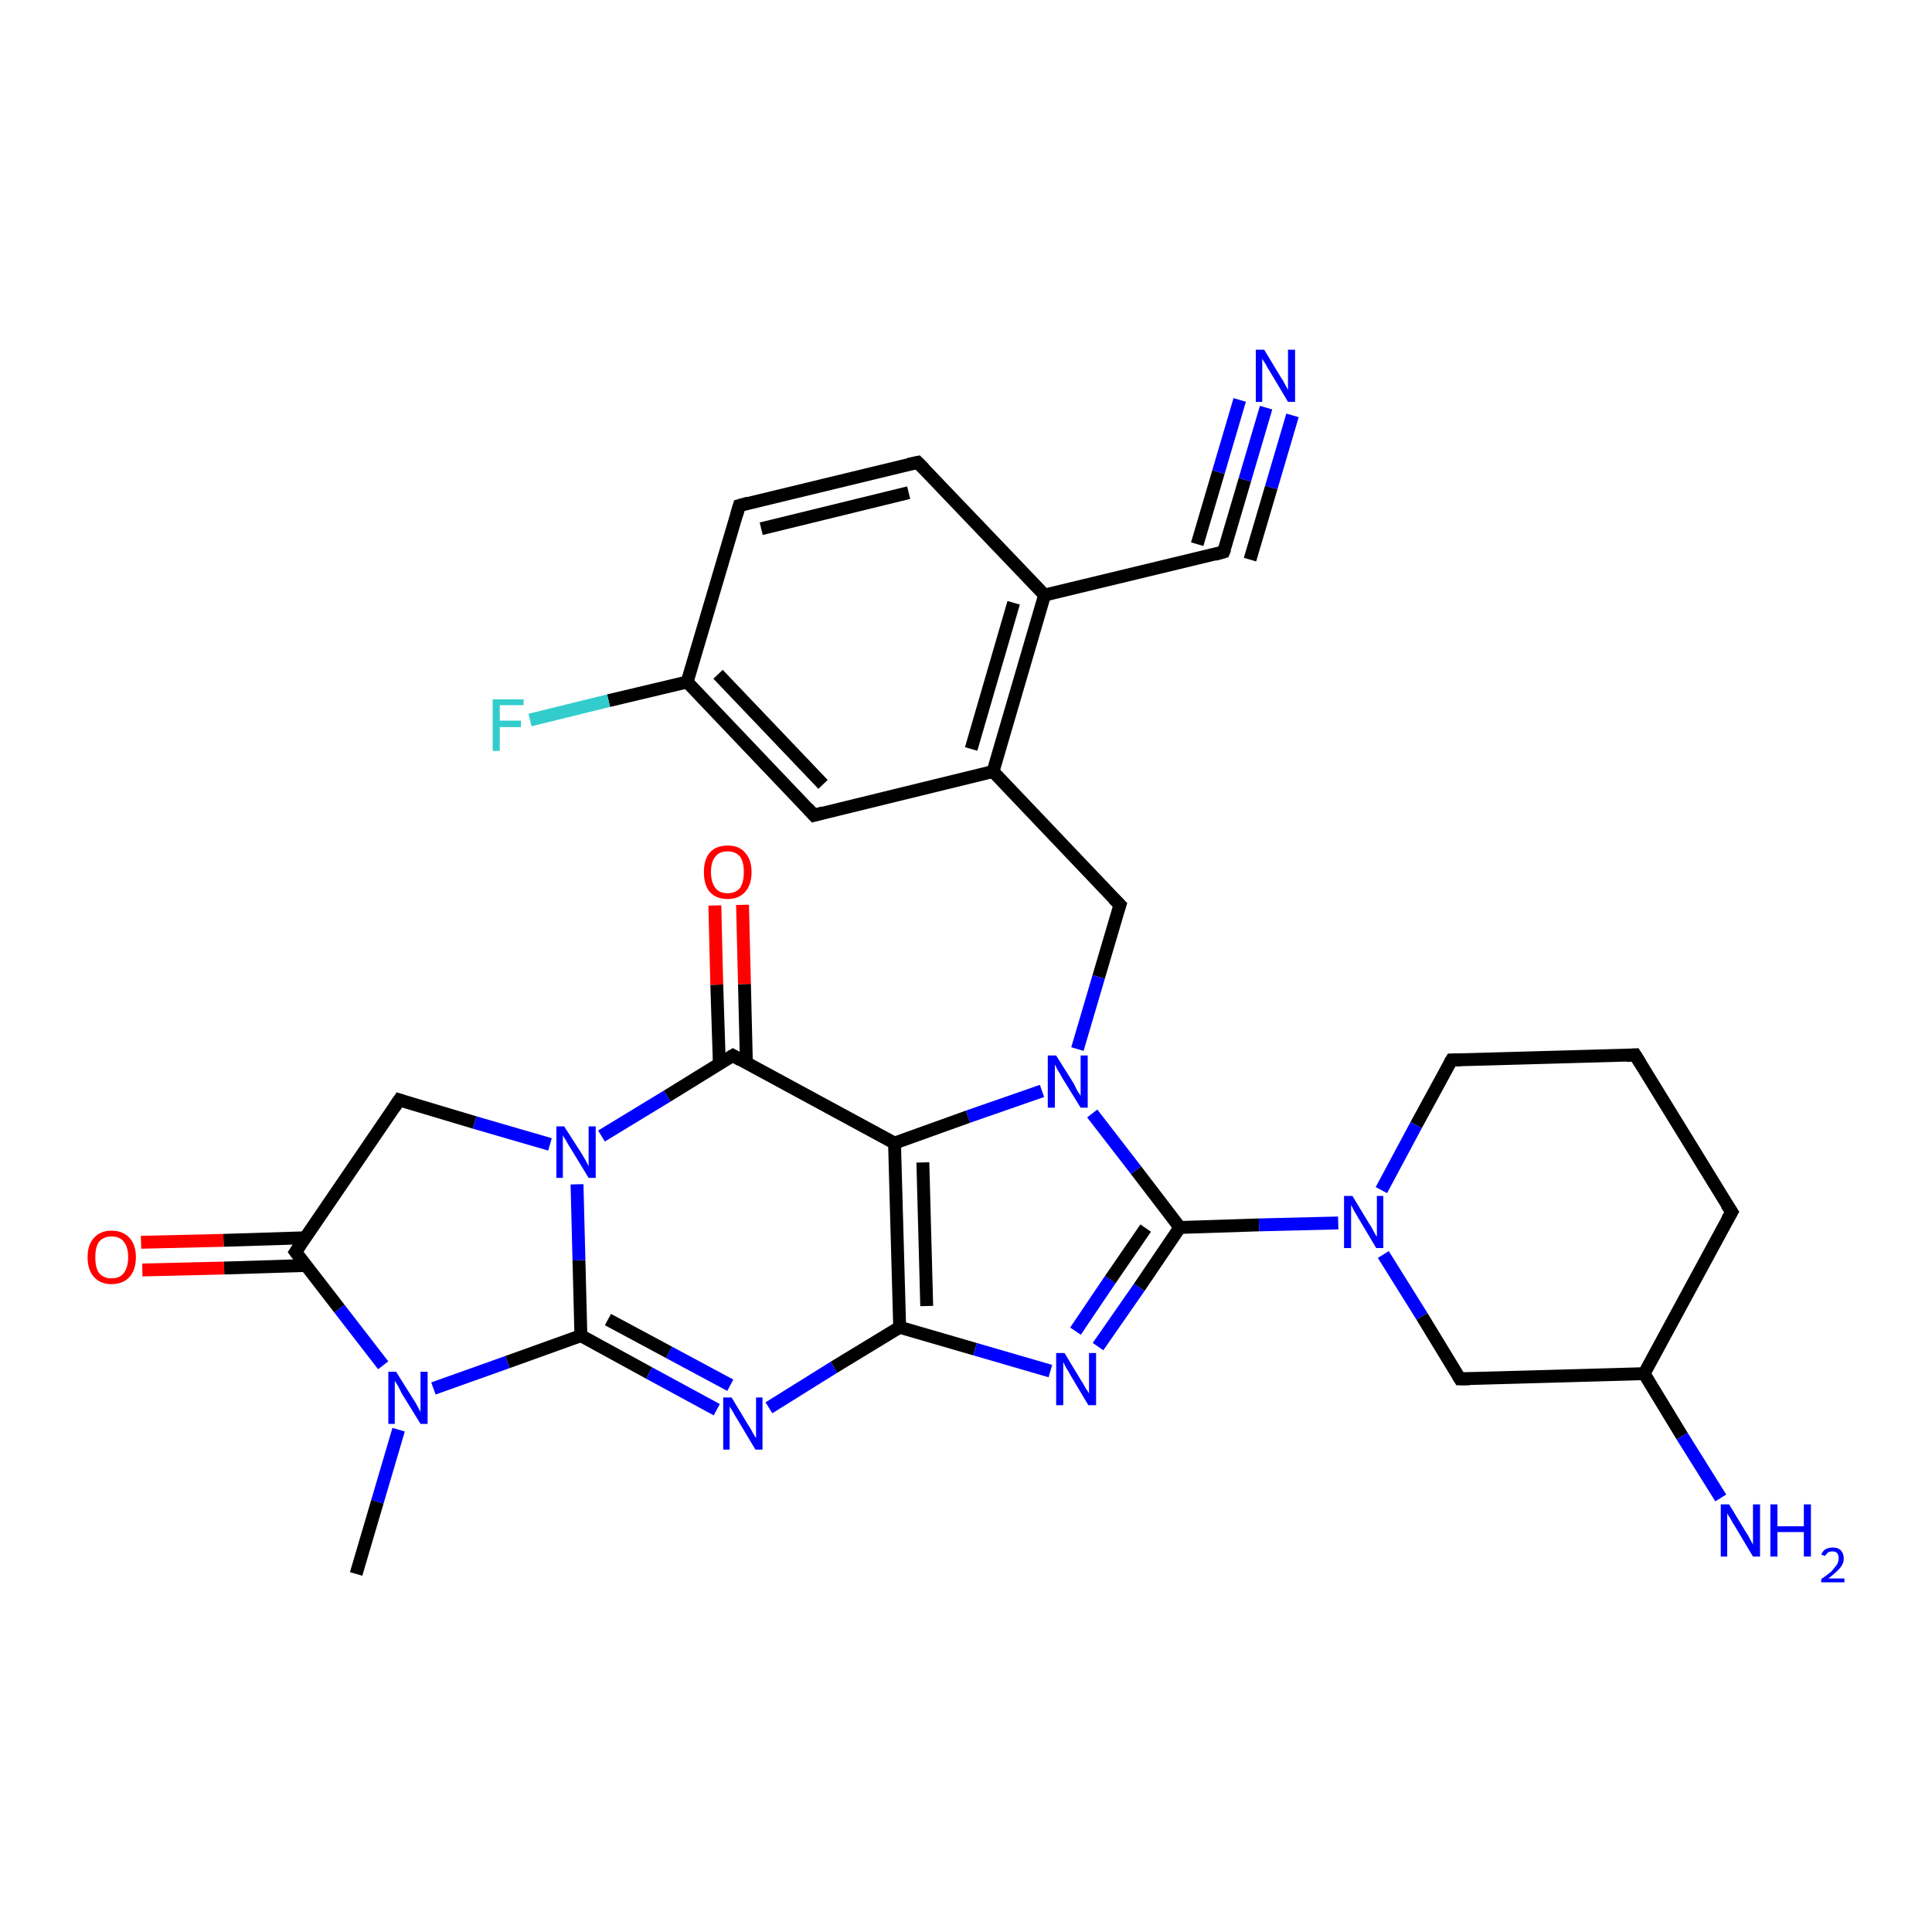 <?xml version='1.0' encoding='iso-8859-1'?>
<svg version='1.1' baseProfile='full'
              xmlns='http://www.w3.org/2000/svg'
                      xmlns:rdkit='http://www.rdkit.org/xml'
                      xmlns:xlink='http://www.w3.org/1999/xlink'
                  xml:space='preserve'
width='300px' height='300px' viewBox='0 0 300 300'>
<!-- END OF HEADER -->
<rect style='opacity:1.0;fill:#FFFFFF;stroke:none' width='300.0' height='300.0' x='0.0' y='0.0'> </rect>
<path class='bond-0 atom-0 atom-1' d='M 154.2,119.8 L 162.2,92.4' style='fill:none;fill-rule:evenodd;stroke:#000000;stroke-width:2.0px;stroke-linecap:butt;stroke-linejoin:miter;stroke-opacity:1' />
<path class='bond-0 atom-0 atom-1' d='M 150.8,116.3 L 157.4,93.6' style='fill:none;fill-rule:evenodd;stroke:#000000;stroke-width:2.0px;stroke-linecap:butt;stroke-linejoin:miter;stroke-opacity:1' />
<path class='bond-1 atom-1 atom-2' d='M 162.2,92.4 L 142.5,71.8' style='fill:none;fill-rule:evenodd;stroke:#000000;stroke-width:2.0px;stroke-linecap:butt;stroke-linejoin:miter;stroke-opacity:1' />
<path class='bond-2 atom-2 atom-3' d='M 142.5,71.8 L 114.8,78.5' style='fill:none;fill-rule:evenodd;stroke:#000000;stroke-width:2.0px;stroke-linecap:butt;stroke-linejoin:miter;stroke-opacity:1' />
<path class='bond-2 atom-2 atom-3' d='M 141.1,76.5 L 118.2,82.1' style='fill:none;fill-rule:evenodd;stroke:#000000;stroke-width:2.0px;stroke-linecap:butt;stroke-linejoin:miter;stroke-opacity:1' />
<path class='bond-3 atom-3 atom-4' d='M 114.8,78.5 L 106.7,105.9' style='fill:none;fill-rule:evenodd;stroke:#000000;stroke-width:2.0px;stroke-linecap:butt;stroke-linejoin:miter;stroke-opacity:1' />
<path class='bond-4 atom-4 atom-5' d='M 106.7,105.9 L 126.4,126.6' style='fill:none;fill-rule:evenodd;stroke:#000000;stroke-width:2.0px;stroke-linecap:butt;stroke-linejoin:miter;stroke-opacity:1' />
<path class='bond-4 atom-4 atom-5' d='M 111.5,104.7 L 127.8,121.8' style='fill:none;fill-rule:evenodd;stroke:#000000;stroke-width:2.0px;stroke-linecap:butt;stroke-linejoin:miter;stroke-opacity:1' />
<path class='bond-5 atom-4 atom-6' d='M 106.7,105.9 L 94.5,108.8' style='fill:none;fill-rule:evenodd;stroke:#000000;stroke-width:2.0px;stroke-linecap:butt;stroke-linejoin:miter;stroke-opacity:1' />
<path class='bond-5 atom-4 atom-6' d='M 94.5,108.8 L 82.3,111.8' style='fill:none;fill-rule:evenodd;stroke:#33CCCC;stroke-width:2.0px;stroke-linecap:butt;stroke-linejoin:miter;stroke-opacity:1' />
<path class='bond-6 atom-1 atom-7' d='M 162.2,92.4 L 190.0,85.7' style='fill:none;fill-rule:evenodd;stroke:#000000;stroke-width:2.0px;stroke-linecap:butt;stroke-linejoin:miter;stroke-opacity:1' />
<path class='bond-7 atom-7 atom-8' d='M 190.0,85.7 L 193.3,74.5' style='fill:none;fill-rule:evenodd;stroke:#000000;stroke-width:2.0px;stroke-linecap:butt;stroke-linejoin:miter;stroke-opacity:1' />
<path class='bond-7 atom-7 atom-8' d='M 193.3,74.5 L 196.6,63.3' style='fill:none;fill-rule:evenodd;stroke:#0000FF;stroke-width:2.0px;stroke-linecap:butt;stroke-linejoin:miter;stroke-opacity:1' />
<path class='bond-7 atom-7 atom-8' d='M 185.9,84.5 L 189.2,73.3' style='fill:none;fill-rule:evenodd;stroke:#000000;stroke-width:2.0px;stroke-linecap:butt;stroke-linejoin:miter;stroke-opacity:1' />
<path class='bond-7 atom-7 atom-8' d='M 189.2,73.3 L 192.5,62.1' style='fill:none;fill-rule:evenodd;stroke:#0000FF;stroke-width:2.0px;stroke-linecap:butt;stroke-linejoin:miter;stroke-opacity:1' />
<path class='bond-7 atom-7 atom-8' d='M 194.1,86.9 L 197.4,75.7' style='fill:none;fill-rule:evenodd;stroke:#000000;stroke-width:2.0px;stroke-linecap:butt;stroke-linejoin:miter;stroke-opacity:1' />
<path class='bond-7 atom-7 atom-8' d='M 197.4,75.7 L 200.7,64.5' style='fill:none;fill-rule:evenodd;stroke:#0000FF;stroke-width:2.0px;stroke-linecap:butt;stroke-linejoin:miter;stroke-opacity:1' />
<path class='bond-8 atom-0 atom-9' d='M 154.2,119.8 L 173.9,140.5' style='fill:none;fill-rule:evenodd;stroke:#000000;stroke-width:2.0px;stroke-linecap:butt;stroke-linejoin:miter;stroke-opacity:1' />
<path class='bond-9 atom-9 atom-10' d='M 173.9,140.5 L 170.6,151.7' style='fill:none;fill-rule:evenodd;stroke:#000000;stroke-width:2.0px;stroke-linecap:butt;stroke-linejoin:miter;stroke-opacity:1' />
<path class='bond-9 atom-9 atom-10' d='M 170.6,151.7 L 167.3,162.9' style='fill:none;fill-rule:evenodd;stroke:#0000FF;stroke-width:2.0px;stroke-linecap:butt;stroke-linejoin:miter;stroke-opacity:1' />
<path class='bond-10 atom-10 atom-11' d='M 161.8,169.4 L 150.3,173.4' style='fill:none;fill-rule:evenodd;stroke:#0000FF;stroke-width:2.0px;stroke-linecap:butt;stroke-linejoin:miter;stroke-opacity:1' />
<path class='bond-10 atom-10 atom-11' d='M 150.3,173.4 L 138.9,177.5' style='fill:none;fill-rule:evenodd;stroke:#000000;stroke-width:2.0px;stroke-linecap:butt;stroke-linejoin:miter;stroke-opacity:1' />
<path class='bond-11 atom-11 atom-12' d='M 138.9,177.5 L 113.8,163.9' style='fill:none;fill-rule:evenodd;stroke:#000000;stroke-width:2.0px;stroke-linecap:butt;stroke-linejoin:miter;stroke-opacity:1' />
<path class='bond-12 atom-12 atom-13' d='M 113.8,163.9 L 103.6,170.2' style='fill:none;fill-rule:evenodd;stroke:#000000;stroke-width:2.0px;stroke-linecap:butt;stroke-linejoin:miter;stroke-opacity:1' />
<path class='bond-12 atom-12 atom-13' d='M 103.6,170.2 L 93.4,176.4' style='fill:none;fill-rule:evenodd;stroke:#0000FF;stroke-width:2.0px;stroke-linecap:butt;stroke-linejoin:miter;stroke-opacity:1' />
<path class='bond-13 atom-13 atom-14' d='M 89.6,183.9 L 89.9,195.7' style='fill:none;fill-rule:evenodd;stroke:#0000FF;stroke-width:2.0px;stroke-linecap:butt;stroke-linejoin:miter;stroke-opacity:1' />
<path class='bond-13 atom-13 atom-14' d='M 89.9,195.7 L 90.2,207.4' style='fill:none;fill-rule:evenodd;stroke:#000000;stroke-width:2.0px;stroke-linecap:butt;stroke-linejoin:miter;stroke-opacity:1' />
<path class='bond-14 atom-14 atom-15' d='M 90.2,207.4 L 78.8,211.5' style='fill:none;fill-rule:evenodd;stroke:#000000;stroke-width:2.0px;stroke-linecap:butt;stroke-linejoin:miter;stroke-opacity:1' />
<path class='bond-14 atom-14 atom-15' d='M 78.8,211.5 L 67.3,215.6' style='fill:none;fill-rule:evenodd;stroke:#0000FF;stroke-width:2.0px;stroke-linecap:butt;stroke-linejoin:miter;stroke-opacity:1' />
<path class='bond-15 atom-15 atom-16' d='M 59.5,212.0 L 52.7,203.2' style='fill:none;fill-rule:evenodd;stroke:#0000FF;stroke-width:2.0px;stroke-linecap:butt;stroke-linejoin:miter;stroke-opacity:1' />
<path class='bond-15 atom-15 atom-16' d='M 52.7,203.2 L 45.9,194.4' style='fill:none;fill-rule:evenodd;stroke:#000000;stroke-width:2.0px;stroke-linecap:butt;stroke-linejoin:miter;stroke-opacity:1' />
<path class='bond-16 atom-16 atom-17' d='M 47.4,192.2 L 34.7,192.6' style='fill:none;fill-rule:evenodd;stroke:#000000;stroke-width:2.0px;stroke-linecap:butt;stroke-linejoin:miter;stroke-opacity:1' />
<path class='bond-16 atom-16 atom-17' d='M 34.7,192.6 L 21.9,192.9' style='fill:none;fill-rule:evenodd;stroke:#FF0000;stroke-width:2.0px;stroke-linecap:butt;stroke-linejoin:miter;stroke-opacity:1' />
<path class='bond-16 atom-16 atom-17' d='M 47.5,196.5 L 34.8,196.9' style='fill:none;fill-rule:evenodd;stroke:#000000;stroke-width:2.0px;stroke-linecap:butt;stroke-linejoin:miter;stroke-opacity:1' />
<path class='bond-16 atom-16 atom-17' d='M 34.8,196.9 L 22.1,197.2' style='fill:none;fill-rule:evenodd;stroke:#FF0000;stroke-width:2.0px;stroke-linecap:butt;stroke-linejoin:miter;stroke-opacity:1' />
<path class='bond-17 atom-16 atom-18' d='M 45.9,194.4 L 62.0,170.8' style='fill:none;fill-rule:evenodd;stroke:#000000;stroke-width:2.0px;stroke-linecap:butt;stroke-linejoin:miter;stroke-opacity:1' />
<path class='bond-18 atom-15 atom-19' d='M 61.9,222.0 L 58.6,233.2' style='fill:none;fill-rule:evenodd;stroke:#0000FF;stroke-width:2.0px;stroke-linecap:butt;stroke-linejoin:miter;stroke-opacity:1' />
<path class='bond-18 atom-15 atom-19' d='M 58.6,233.2 L 55.3,244.4' style='fill:none;fill-rule:evenodd;stroke:#000000;stroke-width:2.0px;stroke-linecap:butt;stroke-linejoin:miter;stroke-opacity:1' />
<path class='bond-19 atom-14 atom-20' d='M 90.2,207.4 L 100.8,213.2' style='fill:none;fill-rule:evenodd;stroke:#000000;stroke-width:2.0px;stroke-linecap:butt;stroke-linejoin:miter;stroke-opacity:1' />
<path class='bond-19 atom-14 atom-20' d='M 100.8,213.2 L 111.3,218.9' style='fill:none;fill-rule:evenodd;stroke:#0000FF;stroke-width:2.0px;stroke-linecap:butt;stroke-linejoin:miter;stroke-opacity:1' />
<path class='bond-19 atom-14 atom-20' d='M 94.4,204.9 L 103.9,210.0' style='fill:none;fill-rule:evenodd;stroke:#000000;stroke-width:2.0px;stroke-linecap:butt;stroke-linejoin:miter;stroke-opacity:1' />
<path class='bond-19 atom-14 atom-20' d='M 103.9,210.0 L 113.4,215.1' style='fill:none;fill-rule:evenodd;stroke:#0000FF;stroke-width:2.0px;stroke-linecap:butt;stroke-linejoin:miter;stroke-opacity:1' />
<path class='bond-20 atom-20 atom-21' d='M 119.4,218.6 L 129.5,212.3' style='fill:none;fill-rule:evenodd;stroke:#0000FF;stroke-width:2.0px;stroke-linecap:butt;stroke-linejoin:miter;stroke-opacity:1' />
<path class='bond-20 atom-20 atom-21' d='M 129.5,212.3 L 139.7,206.1' style='fill:none;fill-rule:evenodd;stroke:#000000;stroke-width:2.0px;stroke-linecap:butt;stroke-linejoin:miter;stroke-opacity:1' />
<path class='bond-21 atom-21 atom-22' d='M 139.7,206.1 L 151.4,209.5' style='fill:none;fill-rule:evenodd;stroke:#000000;stroke-width:2.0px;stroke-linecap:butt;stroke-linejoin:miter;stroke-opacity:1' />
<path class='bond-21 atom-21 atom-22' d='M 151.4,209.5 L 163.1,212.9' style='fill:none;fill-rule:evenodd;stroke:#0000FF;stroke-width:2.0px;stroke-linecap:butt;stroke-linejoin:miter;stroke-opacity:1' />
<path class='bond-22 atom-22 atom-23' d='M 170.5,209.1 L 176.9,199.9' style='fill:none;fill-rule:evenodd;stroke:#0000FF;stroke-width:2.0px;stroke-linecap:butt;stroke-linejoin:miter;stroke-opacity:1' />
<path class='bond-22 atom-22 atom-23' d='M 176.9,199.9 L 183.2,190.6' style='fill:none;fill-rule:evenodd;stroke:#000000;stroke-width:2.0px;stroke-linecap:butt;stroke-linejoin:miter;stroke-opacity:1' />
<path class='bond-22 atom-22 atom-23' d='M 167.0,206.7 L 172.4,198.7' style='fill:none;fill-rule:evenodd;stroke:#0000FF;stroke-width:2.0px;stroke-linecap:butt;stroke-linejoin:miter;stroke-opacity:1' />
<path class='bond-22 atom-22 atom-23' d='M 172.4,198.7 L 177.9,190.7' style='fill:none;fill-rule:evenodd;stroke:#000000;stroke-width:2.0px;stroke-linecap:butt;stroke-linejoin:miter;stroke-opacity:1' />
<path class='bond-23 atom-23 atom-24' d='M 183.2,190.6 L 195.5,190.2' style='fill:none;fill-rule:evenodd;stroke:#000000;stroke-width:2.0px;stroke-linecap:butt;stroke-linejoin:miter;stroke-opacity:1' />
<path class='bond-23 atom-23 atom-24' d='M 195.5,190.2 L 207.8,189.9' style='fill:none;fill-rule:evenodd;stroke:#0000FF;stroke-width:2.0px;stroke-linecap:butt;stroke-linejoin:miter;stroke-opacity:1' />
<path class='bond-24 atom-24 atom-25' d='M 214.8,194.8 L 220.8,204.4' style='fill:none;fill-rule:evenodd;stroke:#0000FF;stroke-width:2.0px;stroke-linecap:butt;stroke-linejoin:miter;stroke-opacity:1' />
<path class='bond-24 atom-24 atom-25' d='M 220.8,204.4 L 226.7,214.1' style='fill:none;fill-rule:evenodd;stroke:#000000;stroke-width:2.0px;stroke-linecap:butt;stroke-linejoin:miter;stroke-opacity:1' />
<path class='bond-25 atom-25 atom-26' d='M 226.7,214.1 L 255.3,213.3' style='fill:none;fill-rule:evenodd;stroke:#000000;stroke-width:2.0px;stroke-linecap:butt;stroke-linejoin:miter;stroke-opacity:1' />
<path class='bond-26 atom-26 atom-27' d='M 255.3,213.3 L 268.9,188.2' style='fill:none;fill-rule:evenodd;stroke:#000000;stroke-width:2.0px;stroke-linecap:butt;stroke-linejoin:miter;stroke-opacity:1' />
<path class='bond-27 atom-27 atom-28' d='M 268.9,188.2 L 253.9,163.8' style='fill:none;fill-rule:evenodd;stroke:#000000;stroke-width:2.0px;stroke-linecap:butt;stroke-linejoin:miter;stroke-opacity:1' />
<path class='bond-28 atom-28 atom-29' d='M 253.9,163.8 L 225.4,164.6' style='fill:none;fill-rule:evenodd;stroke:#000000;stroke-width:2.0px;stroke-linecap:butt;stroke-linejoin:miter;stroke-opacity:1' />
<path class='bond-29 atom-26 atom-30' d='M 255.3,213.3 L 261.2,223.0' style='fill:none;fill-rule:evenodd;stroke:#000000;stroke-width:2.0px;stroke-linecap:butt;stroke-linejoin:miter;stroke-opacity:1' />
<path class='bond-29 atom-26 atom-30' d='M 261.2,223.0 L 267.2,232.6' style='fill:none;fill-rule:evenodd;stroke:#0000FF;stroke-width:2.0px;stroke-linecap:butt;stroke-linejoin:miter;stroke-opacity:1' />
<path class='bond-30 atom-12 atom-31' d='M 115.9,165.1 L 115.6,152.8' style='fill:none;fill-rule:evenodd;stroke:#000000;stroke-width:2.0px;stroke-linecap:butt;stroke-linejoin:miter;stroke-opacity:1' />
<path class='bond-30 atom-12 atom-31' d='M 115.6,152.8 L 115.3,140.5' style='fill:none;fill-rule:evenodd;stroke:#FF0000;stroke-width:2.0px;stroke-linecap:butt;stroke-linejoin:miter;stroke-opacity:1' />
<path class='bond-30 atom-12 atom-31' d='M 111.7,165.2 L 111.3,152.9' style='fill:none;fill-rule:evenodd;stroke:#000000;stroke-width:2.0px;stroke-linecap:butt;stroke-linejoin:miter;stroke-opacity:1' />
<path class='bond-30 atom-12 atom-31' d='M 111.3,152.9 L 111.0,140.6' style='fill:none;fill-rule:evenodd;stroke:#FF0000;stroke-width:2.0px;stroke-linecap:butt;stroke-linejoin:miter;stroke-opacity:1' />
<path class='bond-31 atom-5 atom-0' d='M 126.4,126.6 L 154.2,119.8' style='fill:none;fill-rule:evenodd;stroke:#000000;stroke-width:2.0px;stroke-linecap:butt;stroke-linejoin:miter;stroke-opacity:1' />
<path class='bond-32 atom-18 atom-13' d='M 62.0,170.8 L 73.7,174.3' style='fill:none;fill-rule:evenodd;stroke:#000000;stroke-width:2.0px;stroke-linecap:butt;stroke-linejoin:miter;stroke-opacity:1' />
<path class='bond-32 atom-18 atom-13' d='M 73.7,174.3 L 85.4,177.7' style='fill:none;fill-rule:evenodd;stroke:#0000FF;stroke-width:2.0px;stroke-linecap:butt;stroke-linejoin:miter;stroke-opacity:1' />
<path class='bond-33 atom-21 atom-11' d='M 139.7,206.1 L 138.9,177.5' style='fill:none;fill-rule:evenodd;stroke:#000000;stroke-width:2.0px;stroke-linecap:butt;stroke-linejoin:miter;stroke-opacity:1' />
<path class='bond-33 atom-21 atom-11' d='M 143.9,202.8 L 143.3,180.5' style='fill:none;fill-rule:evenodd;stroke:#000000;stroke-width:2.0px;stroke-linecap:butt;stroke-linejoin:miter;stroke-opacity:1' />
<path class='bond-34 atom-23 atom-10' d='M 183.2,190.6 L 176.4,181.7' style='fill:none;fill-rule:evenodd;stroke:#000000;stroke-width:2.0px;stroke-linecap:butt;stroke-linejoin:miter;stroke-opacity:1' />
<path class='bond-34 atom-23 atom-10' d='M 176.4,181.7 L 169.6,172.9' style='fill:none;fill-rule:evenodd;stroke:#0000FF;stroke-width:2.0px;stroke-linecap:butt;stroke-linejoin:miter;stroke-opacity:1' />
<path class='bond-35 atom-29 atom-24' d='M 225.4,164.6 L 219.9,174.7' style='fill:none;fill-rule:evenodd;stroke:#000000;stroke-width:2.0px;stroke-linecap:butt;stroke-linejoin:miter;stroke-opacity:1' />
<path class='bond-35 atom-29 atom-24' d='M 219.9,174.7 L 214.5,184.8' style='fill:none;fill-rule:evenodd;stroke:#0000FF;stroke-width:2.0px;stroke-linecap:butt;stroke-linejoin:miter;stroke-opacity:1' />
<path d='M 143.5,72.8 L 142.5,71.8 L 141.1,72.1' style='fill:none;stroke:#000000;stroke-width:2.0px;stroke-linecap:butt;stroke-linejoin:miter;stroke-opacity:1;' />
<path d='M 116.2,78.1 L 114.8,78.5 L 114.4,79.9' style='fill:none;stroke:#000000;stroke-width:2.0px;stroke-linecap:butt;stroke-linejoin:miter;stroke-opacity:1;' />
<path d='M 125.4,125.5 L 126.4,126.6 L 127.8,126.2' style='fill:none;stroke:#000000;stroke-width:2.0px;stroke-linecap:butt;stroke-linejoin:miter;stroke-opacity:1;' />
<path d='M 188.6,86.1 L 190.0,85.7 L 190.2,85.2' style='fill:none;stroke:#000000;stroke-width:2.0px;stroke-linecap:butt;stroke-linejoin:miter;stroke-opacity:1;' />
<path d='M 172.9,139.5 L 173.9,140.5 L 173.7,141.1' style='fill:none;stroke:#000000;stroke-width:2.0px;stroke-linecap:butt;stroke-linejoin:miter;stroke-opacity:1;' />
<path d='M 115.0,164.6 L 113.8,163.9 L 113.3,164.2' style='fill:none;stroke:#000000;stroke-width:2.0px;stroke-linecap:butt;stroke-linejoin:miter;stroke-opacity:1;' />
<path d='M 46.2,194.8 L 45.9,194.4 L 46.7,193.2' style='fill:none;stroke:#000000;stroke-width:2.0px;stroke-linecap:butt;stroke-linejoin:miter;stroke-opacity:1;' />
<path d='M 61.2,172.0 L 62.0,170.8 L 62.6,171.0' style='fill:none;stroke:#000000;stroke-width:2.0px;stroke-linecap:butt;stroke-linejoin:miter;stroke-opacity:1;' />
<path d='M 226.4,213.6 L 226.7,214.1 L 228.2,214.1' style='fill:none;stroke:#000000;stroke-width:2.0px;stroke-linecap:butt;stroke-linejoin:miter;stroke-opacity:1;' />
<path d='M 268.2,189.4 L 268.9,188.2 L 268.1,187.0' style='fill:none;stroke:#000000;stroke-width:2.0px;stroke-linecap:butt;stroke-linejoin:miter;stroke-opacity:1;' />
<path d='M 254.7,165.1 L 253.9,163.8 L 252.5,163.9' style='fill:none;stroke:#000000;stroke-width:2.0px;stroke-linecap:butt;stroke-linejoin:miter;stroke-opacity:1;' />
<path d='M 226.8,164.6 L 225.4,164.6 L 225.1,165.1' style='fill:none;stroke:#000000;stroke-width:2.0px;stroke-linecap:butt;stroke-linejoin:miter;stroke-opacity:1;' />
<path class='atom-6' d='M 76.5 108.6
L 81.3 108.6
L 81.3 109.5
L 77.6 109.5
L 77.6 111.9
L 80.9 111.9
L 80.9 112.9
L 77.6 112.9
L 77.6 116.6
L 76.5 116.6
L 76.5 108.6
' fill='#33CCCC'/>
<path class='atom-8' d='M 196.3 54.3
L 198.9 58.6
Q 199.2 59.0, 199.6 59.8
Q 200.0 60.5, 200.0 60.6
L 200.0 54.3
L 201.1 54.3
L 201.1 62.4
L 200.0 62.4
L 197.2 57.7
Q 196.8 57.1, 196.5 56.5
Q 196.1 55.9, 196.0 55.7
L 196.0 62.4
L 195.0 62.4
L 195.0 54.3
L 196.3 54.3
' fill='#0000FF'/>
<path class='atom-10' d='M 164.0 163.9
L 166.7 168.2
Q 166.9 168.6, 167.3 169.4
Q 167.8 170.1, 167.8 170.2
L 167.8 163.9
L 168.9 163.9
L 168.9 172.0
L 167.8 172.0
L 164.9 167.3
Q 164.6 166.7, 164.2 166.1
Q 163.9 165.5, 163.8 165.3
L 163.8 172.0
L 162.7 172.0
L 162.7 163.9
L 164.0 163.9
' fill='#0000FF'/>
<path class='atom-13' d='M 87.6 174.9
L 90.3 179.1
Q 90.6 179.6, 91.0 180.3
Q 91.4 181.1, 91.4 181.1
L 91.4 174.9
L 92.5 174.9
L 92.5 182.9
L 91.4 182.9
L 88.6 178.3
Q 88.2 177.7, 87.9 177.1
Q 87.5 176.5, 87.4 176.3
L 87.4 182.9
L 86.4 182.9
L 86.4 174.9
L 87.6 174.9
' fill='#0000FF'/>
<path class='atom-15' d='M 61.5 213.0
L 64.2 217.3
Q 64.5 217.7, 64.9 218.5
Q 65.3 219.2, 65.3 219.3
L 65.3 213.0
L 66.4 213.0
L 66.4 221.1
L 65.3 221.1
L 62.4 216.4
Q 62.1 215.8, 61.8 215.2
Q 61.4 214.6, 61.3 214.4
L 61.3 221.1
L 60.3 221.1
L 60.3 213.0
L 61.5 213.0
' fill='#0000FF'/>
<path class='atom-17' d='M 13.6 195.2
Q 13.6 193.3, 14.6 192.2
Q 15.6 191.1, 17.3 191.1
Q 19.1 191.1, 20.1 192.2
Q 21.1 193.3, 21.1 195.2
Q 21.1 197.2, 20.1 198.3
Q 19.1 199.4, 17.3 199.4
Q 15.6 199.4, 14.6 198.3
Q 13.6 197.2, 13.6 195.2
M 17.3 198.5
Q 18.6 198.5, 19.2 197.7
Q 19.9 196.8, 19.9 195.2
Q 19.9 193.6, 19.2 192.8
Q 18.6 192.0, 17.3 192.0
Q 16.1 192.0, 15.4 192.8
Q 14.8 193.6, 14.8 195.2
Q 14.8 196.9, 15.4 197.7
Q 16.1 198.5, 17.3 198.5
' fill='#FF0000'/>
<path class='atom-20' d='M 113.6 217.0
L 116.2 221.3
Q 116.5 221.7, 116.9 222.5
Q 117.3 223.2, 117.4 223.3
L 117.4 217.0
L 118.4 217.0
L 118.4 225.1
L 117.3 225.1
L 114.5 220.4
Q 114.1 219.8, 113.8 219.2
Q 113.4 218.6, 113.3 218.4
L 113.3 225.1
L 112.3 225.1
L 112.3 217.0
L 113.6 217.0
' fill='#0000FF'/>
<path class='atom-22' d='M 165.3 210.1
L 167.9 214.4
Q 168.2 214.8, 168.6 215.6
Q 169.1 216.3, 169.1 216.4
L 169.1 210.1
L 170.2 210.1
L 170.2 218.2
L 169.0 218.2
L 166.2 213.5
Q 165.9 212.9, 165.5 212.3
Q 165.2 211.7, 165.1 211.5
L 165.1 218.2
L 164.0 218.2
L 164.0 210.1
L 165.3 210.1
' fill='#0000FF'/>
<path class='atom-24' d='M 210.0 185.7
L 212.6 190.0
Q 212.9 190.4, 213.3 191.2
Q 213.7 192.0, 213.8 192.0
L 213.8 185.7
L 214.8 185.7
L 214.8 193.8
L 213.7 193.8
L 210.9 189.1
Q 210.6 188.6, 210.2 187.9
Q 209.9 187.3, 209.8 187.1
L 209.8 193.8
L 208.7 193.8
L 208.7 185.7
L 210.0 185.7
' fill='#0000FF'/>
<path class='atom-30' d='M 268.5 233.6
L 271.1 237.9
Q 271.4 238.3, 271.8 239.1
Q 272.2 239.8, 272.2 239.9
L 272.2 233.6
L 273.3 233.6
L 273.3 241.7
L 272.2 241.7
L 269.4 237.0
Q 269.0 236.4, 268.7 235.8
Q 268.3 235.2, 268.2 235.0
L 268.2 241.7
L 267.2 241.7
L 267.2 233.6
L 268.5 233.6
' fill='#0000FF'/>
<path class='atom-30' d='M 274.9 233.6
L 276.0 233.6
L 276.0 237.0
L 280.1 237.0
L 280.1 233.6
L 281.2 233.6
L 281.2 241.7
L 280.1 241.7
L 280.1 237.9
L 276.0 237.9
L 276.0 241.7
L 274.9 241.7
L 274.9 233.6
' fill='#0000FF'/>
<path class='atom-30' d='M 282.8 241.4
Q 283.0 240.9, 283.4 240.6
Q 283.9 240.3, 284.6 240.3
Q 285.4 240.3, 285.8 240.7
Q 286.3 241.2, 286.3 242.0
Q 286.3 242.8, 285.7 243.5
Q 285.1 244.2, 283.9 245.1
L 286.4 245.1
L 286.4 245.7
L 282.8 245.7
L 282.8 245.2
Q 283.8 244.5, 284.4 244.0
Q 284.9 243.4, 285.2 243.0
Q 285.5 242.5, 285.5 242.0
Q 285.5 241.5, 285.3 241.2
Q 285.0 240.9, 284.6 240.9
Q 284.1 240.9, 283.8 241.1
Q 283.6 241.3, 283.4 241.6
L 282.8 241.4
' fill='#0000FF'/>
<path class='atom-31' d='M 109.3 135.4
Q 109.3 133.5, 110.2 132.4
Q 111.2 131.3, 113.0 131.3
Q 114.8 131.3, 115.7 132.4
Q 116.7 133.5, 116.7 135.4
Q 116.7 137.4, 115.7 138.5
Q 114.7 139.6, 113.0 139.6
Q 111.2 139.6, 110.2 138.5
Q 109.3 137.4, 109.3 135.4
M 113.0 138.7
Q 114.2 138.7, 114.9 137.9
Q 115.5 137.0, 115.5 135.4
Q 115.5 133.8, 114.9 133.0
Q 114.2 132.2, 113.0 132.2
Q 111.7 132.2, 111.1 133.0
Q 110.4 133.8, 110.4 135.4
Q 110.4 137.0, 111.1 137.9
Q 111.7 138.7, 113.0 138.7
' fill='#FF0000'/>
</svg>
